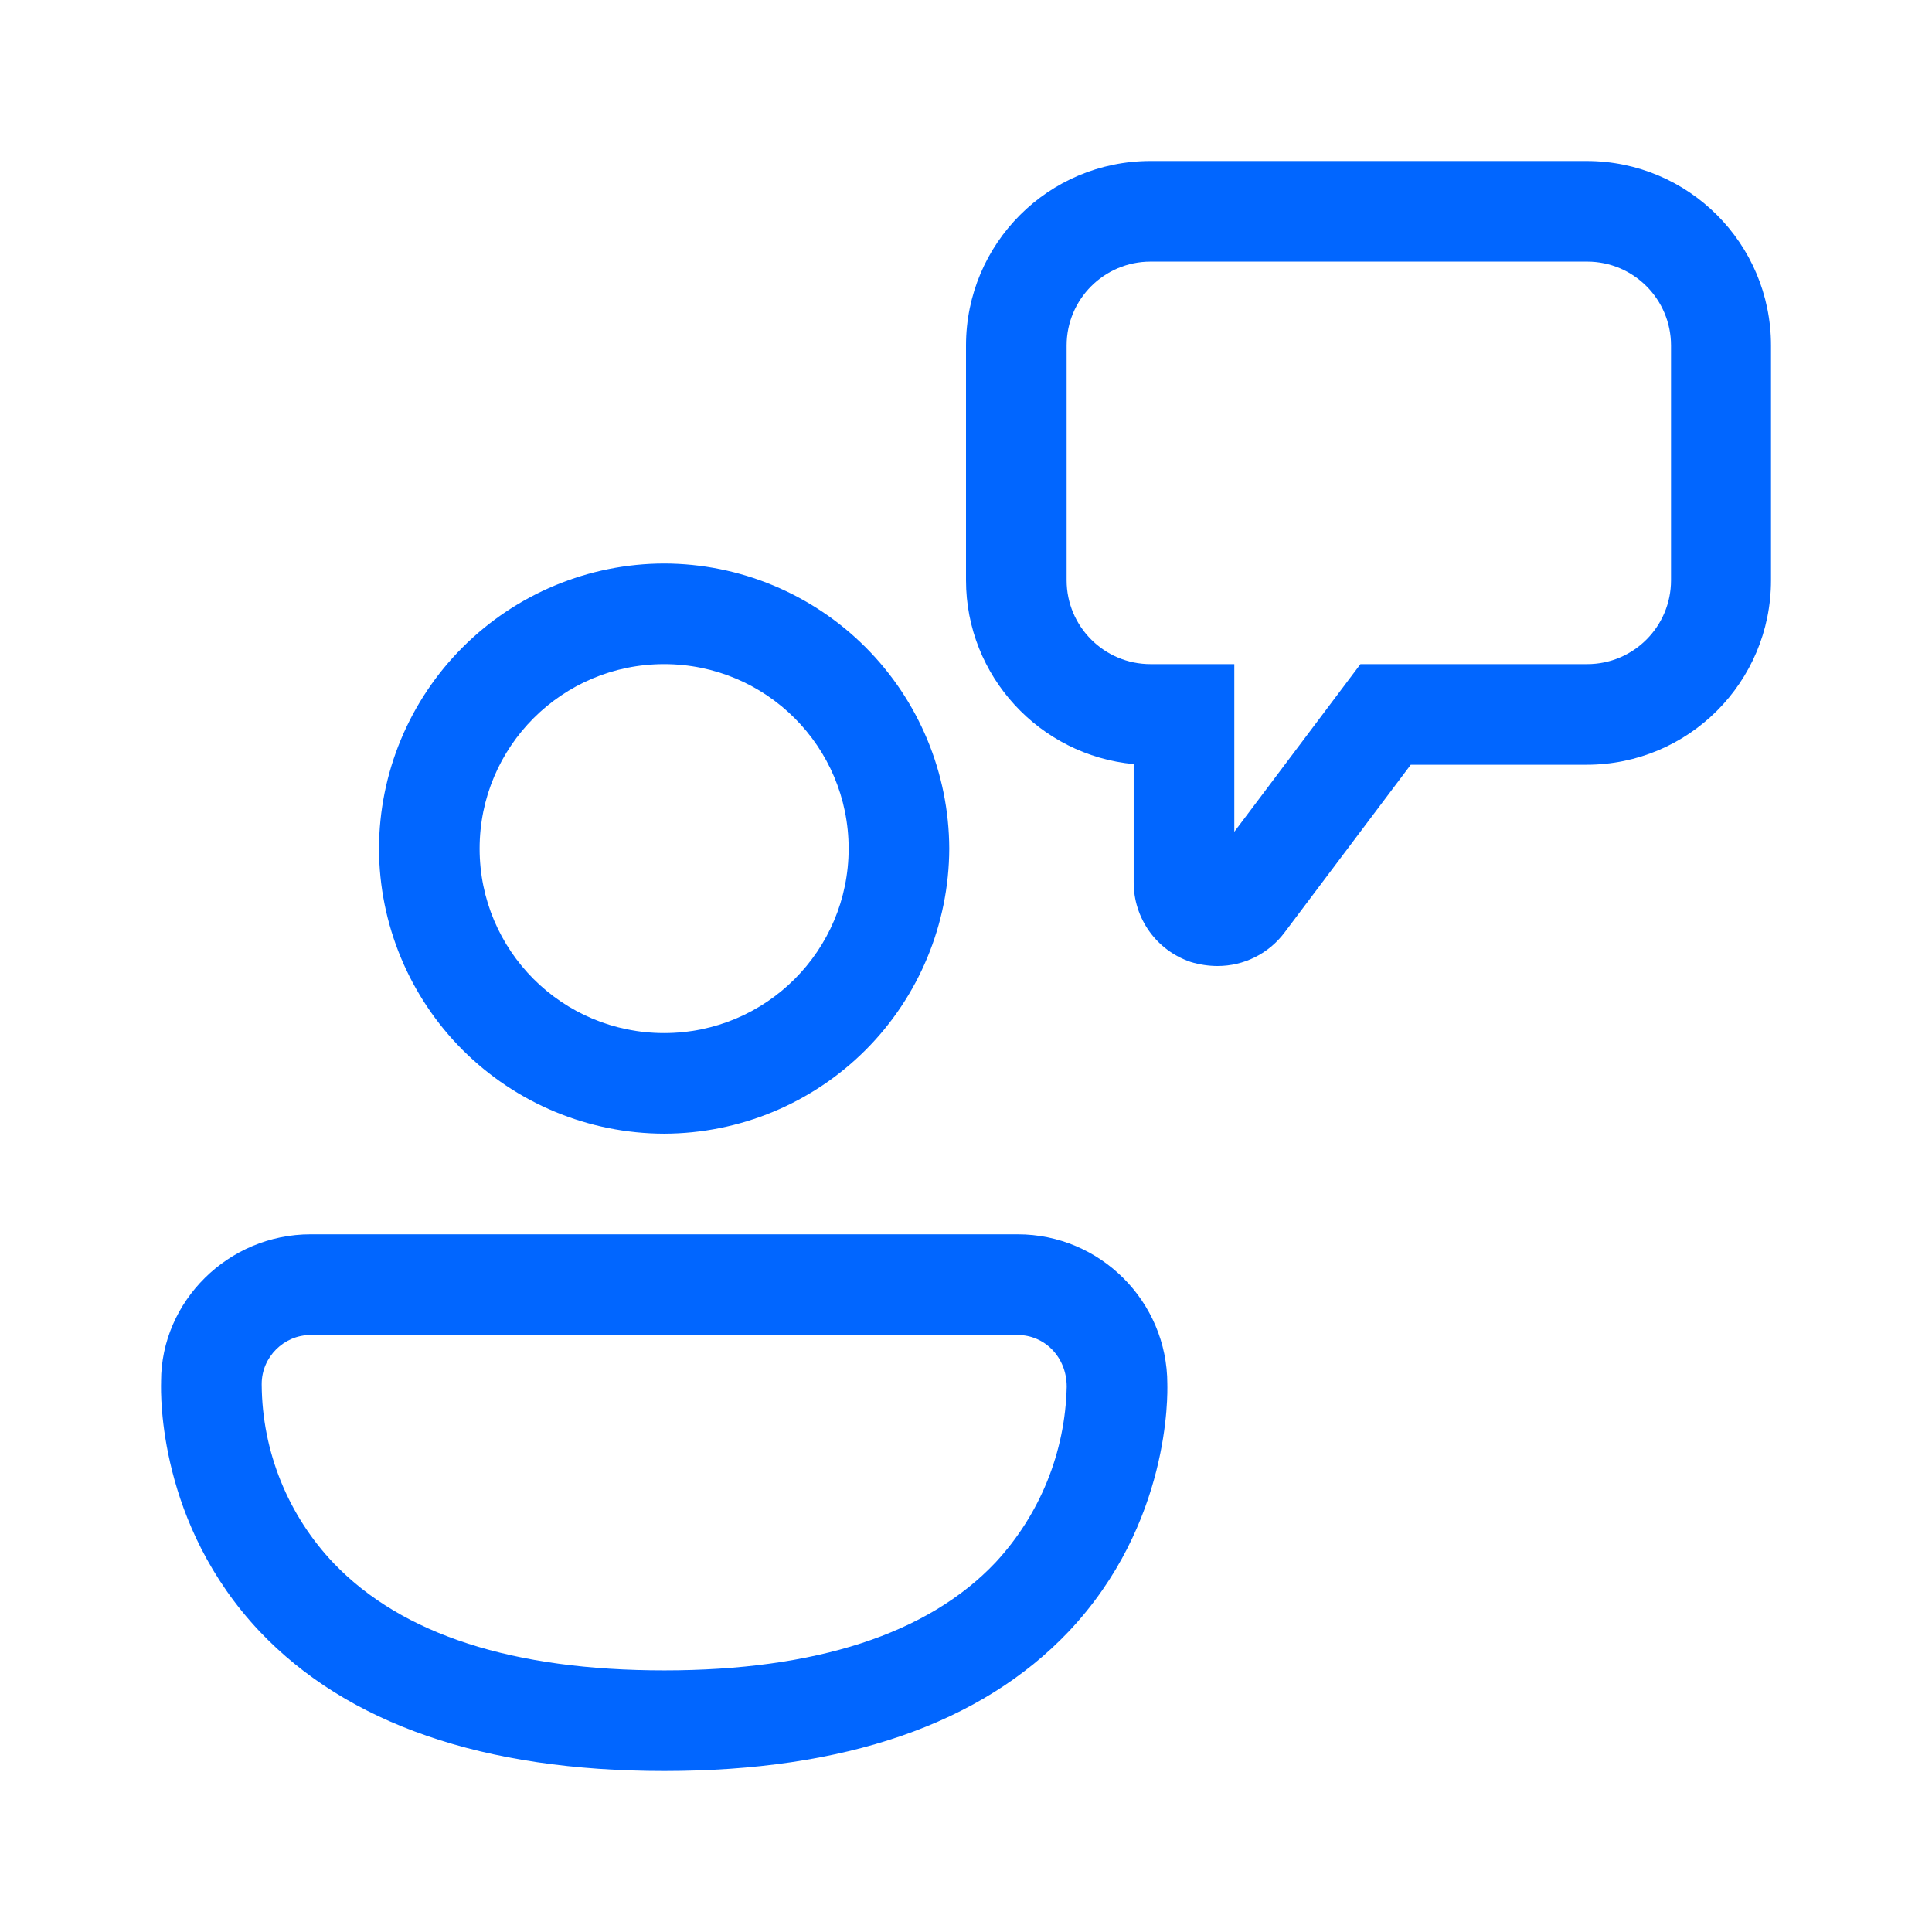 <svg width="24" height="24" viewBox="0 0 24 24" fill="none" xmlns="http://www.w3.org/2000/svg">
<path d="M15.125 12C15.017 12 14.9 11.983 14.792 11.95C14.584 11.88 14.404 11.747 14.277 11.569C14.15 11.391 14.082 11.177 14.083 10.958V9.492C12.917 9.383 12 8.4 12 7.208V4.292C12 3.025 13.025 2 14.292 2H19.708C20.975 2 22 3.025 22 4.292V7.208C22 8.475 20.975 9.5 19.708 9.5H17.525L15.958 11.583C15.758 11.85 15.45 12 15.125 12ZM14.292 3.25C13.717 3.25 13.25 3.717 13.25 4.292V7.208C13.25 7.783 13.717 8.25 14.292 8.25H15.333V10.333L16.9 8.25H19.717C20.292 8.25 20.758 7.783 20.758 7.208V4.292C20.758 3.717 20.292 3.25 19.717 3.25H14.292ZM8.25 14.083C7.311 14.081 6.412 13.707 5.748 13.044C5.084 12.38 4.71 11.48 4.708 10.542C4.71 9.603 5.084 8.704 5.748 8.04C6.412 7.376 7.311 7.002 8.25 7C9.189 7.002 10.088 7.376 10.752 8.04C11.415 8.704 11.789 9.603 11.792 10.542C11.789 11.48 11.415 12.38 10.752 13.044C10.088 13.707 9.189 14.081 8.25 14.083ZM8.25 8.25C6.983 8.25 5.958 9.275 5.958 10.542C5.958 11.808 6.983 12.833 8.25 12.833C9.517 12.833 10.542 11.808 10.542 10.542C10.542 9.275 9.517 8.25 8.25 8.25ZM3.226 20.267C4.317 21.417 6.009 22 8.251 22C10.492 22 12.184 21.417 13.276 20.267C14.544 18.925 14.503 17.306 14.501 17.197V17.192C14.501 16.167 13.667 15.333 12.642 15.333H3.859C2.834 15.333 2.001 16.167 2.001 17.159V17.169C1.997 17.328 1.966 18.933 3.226 20.267ZM3.251 17.192C3.251 16.858 3.526 16.584 3.859 16.584H12.642C12.976 16.584 13.251 16.858 13.251 17.225V17.227C13.233 18.038 12.919 18.814 12.367 19.409C11.526 20.3 10.126 20.75 8.251 20.75C6.376 20.75 5.001 20.308 4.151 19.425C3.578 18.826 3.256 18.03 3.251 17.201V17.192Z" fill="#0166FF"/>
</svg>
